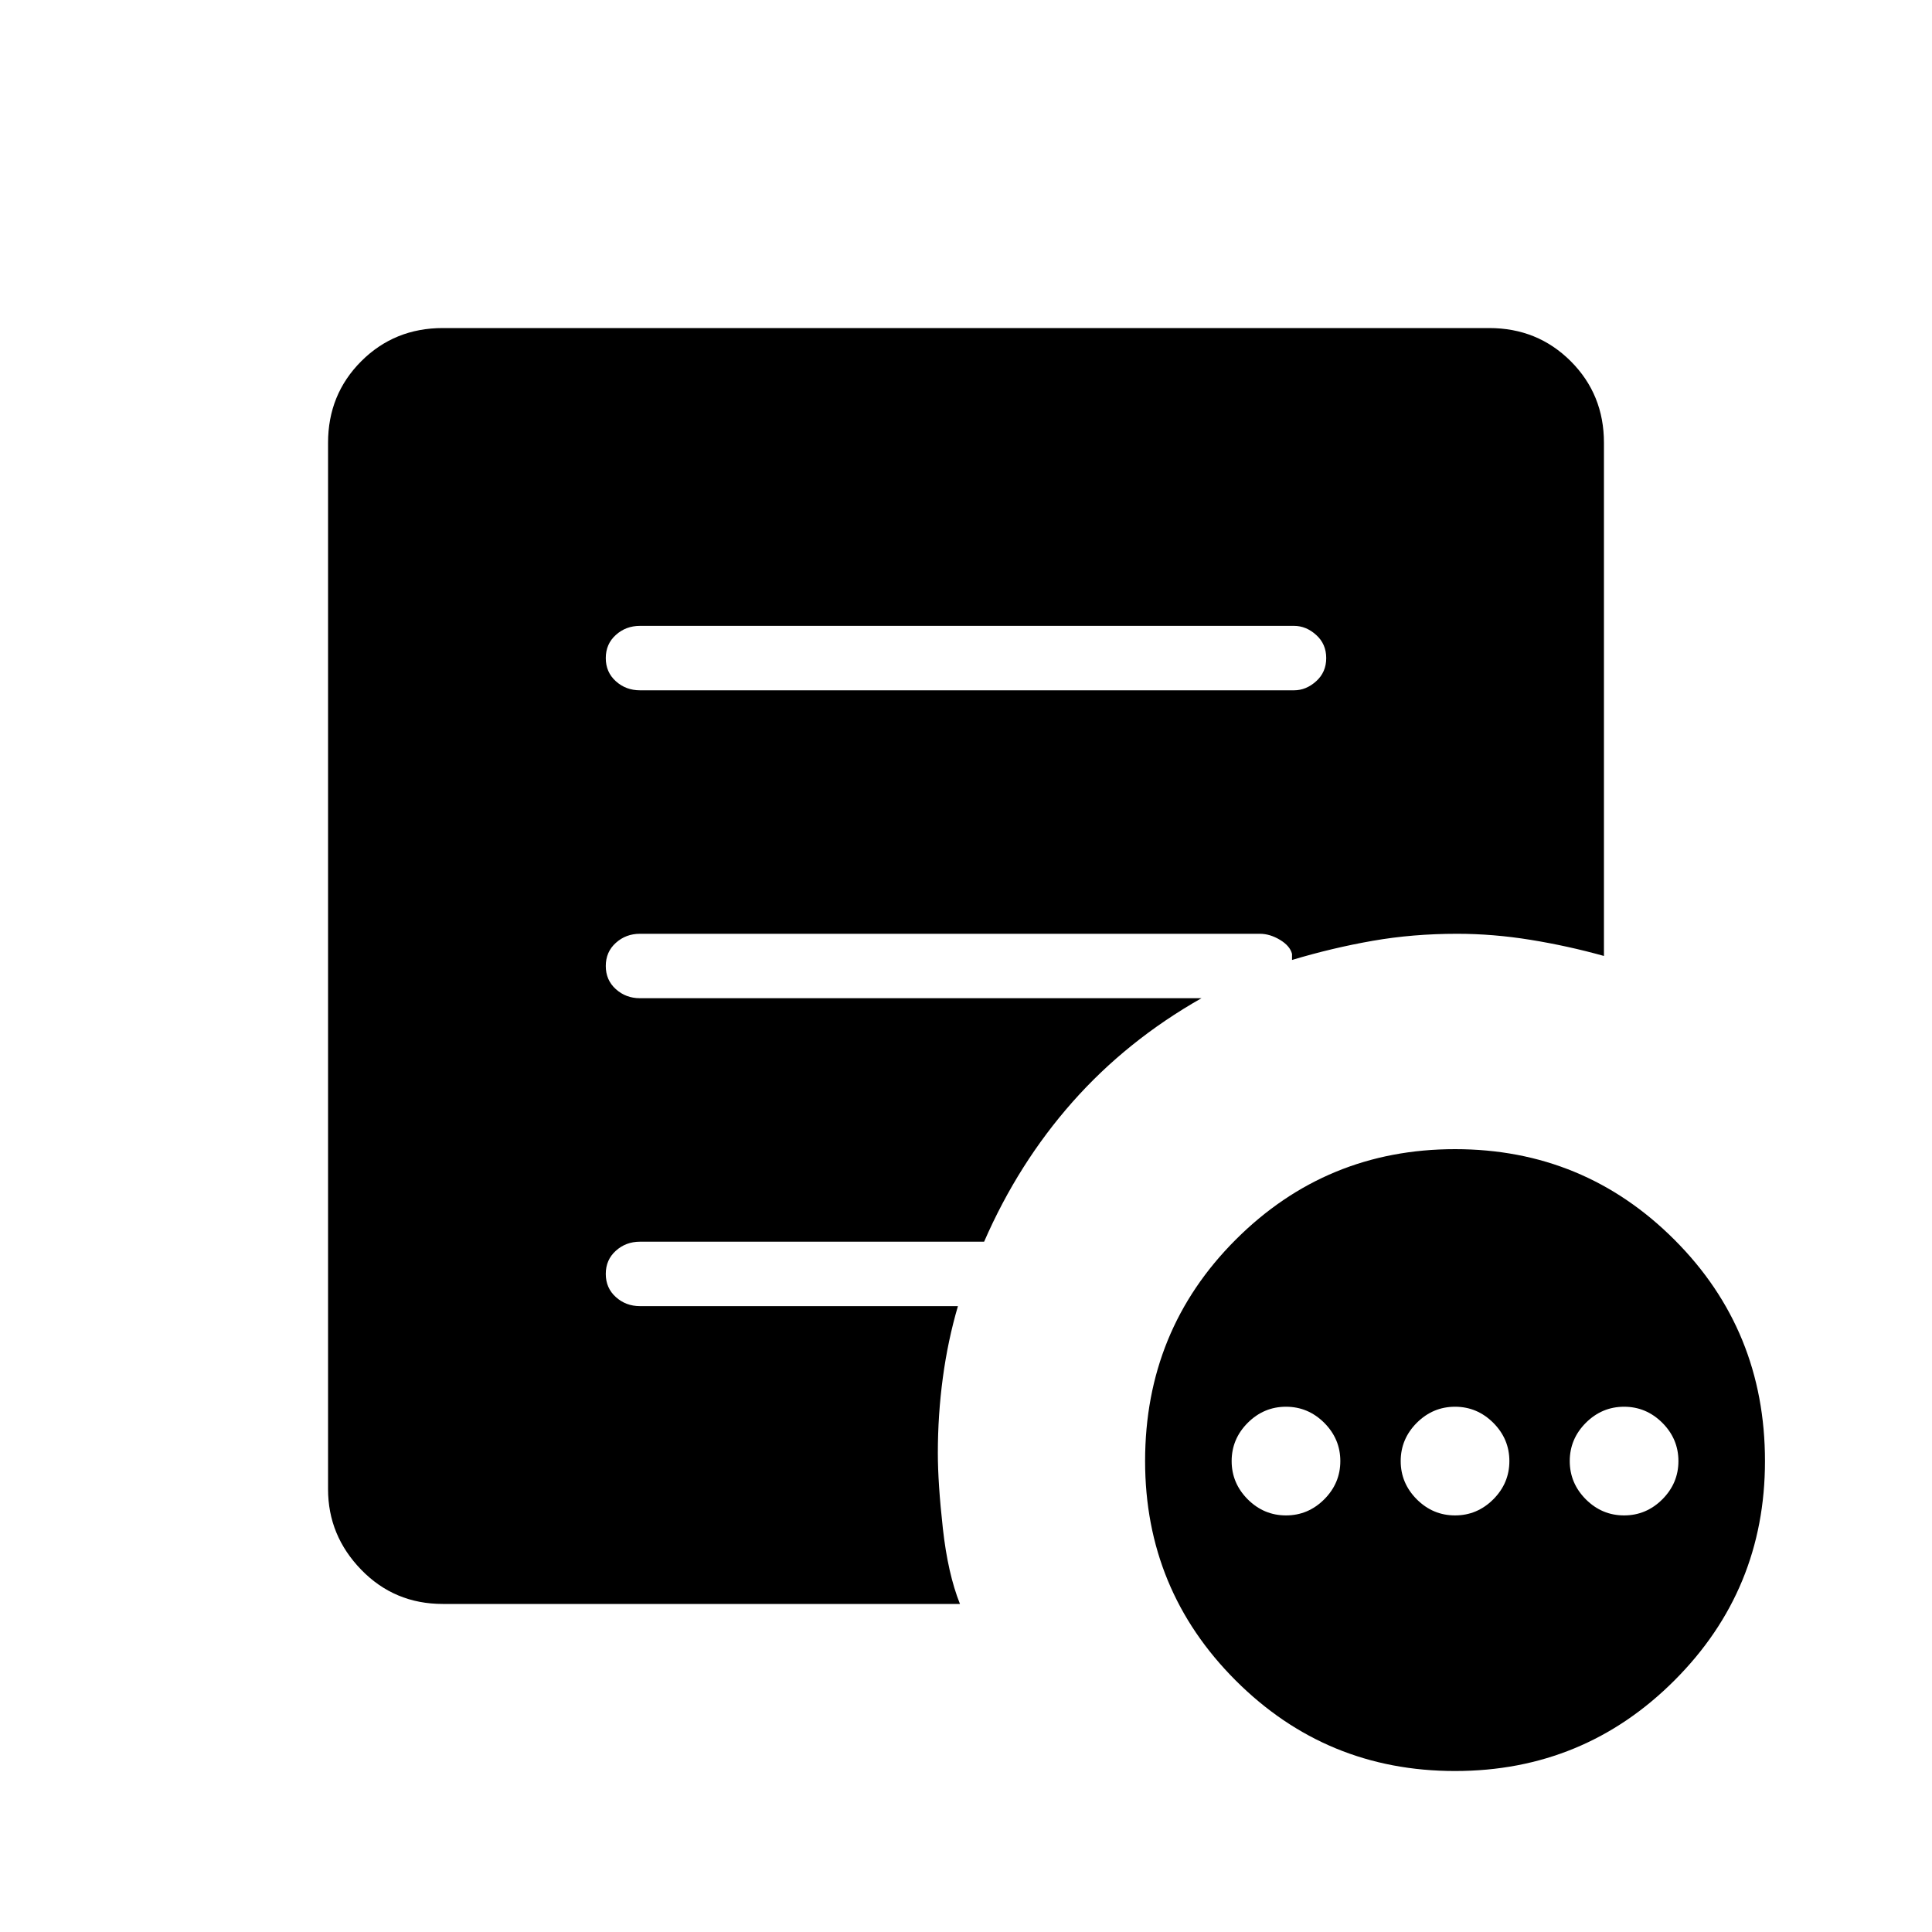 <svg xmlns="http://www.w3.org/2000/svg" height="40" width="40"><path d="M26.625 31.375q.458 0 .792-.333.333-.334.333-.792t-.333-.792q-.334-.333-.792-.333t-.792.333q-.333.334-.333.792t.333.792q.334.333.792.333Zm3.5 0q.458 0 .792-.333.333-.334.333-.792t-.333-.792q-.334-.333-.792-.333t-.792.333q-.333.334-.333.792t.333.792q.334.333.792.333Zm3.5 0q.458 0 .792-.333.333-.334.333-.792t-.333-.792q-.334-.333-.792-.333t-.792.333q-.333.334-.333.792t.333.792q.334.333.792.333Zm-3.5 5.292q-2.667 0-4.542-1.875t-1.875-4.542q0-2.708 1.875-4.583t4.542-1.875q2.667 0 4.542 1.875t1.875 4.583q0 2.667-1.875 4.542t-4.542 1.875ZM13.25 14.292h13.542q.25 0 .458-.188.208-.187.208-.479t-.208-.479q-.208-.188-.458-.188H13.25q-.292 0-.5.188-.208.187-.208.479t.208.479q.208.188.5.188Zm6.625 18.916H9.167q-1 0-1.688-.708-.687-.708-.687-1.667V9.167q0-1 .687-1.688.688-.687 1.688-.687h21.666q1 0 1.688.687.687.688.687 1.688v10.625q-.75-.209-1.521-.334-.77-.125-1.52-.125-.917 0-1.75.146-.834.146-1.667.396v-.125q-.042-.167-.25-.292-.208-.125-.417-.125H13.25q-.292 0-.5.188-.208.187-.208.479t.208.479q.208.188.5.188h11.625q-1.542.875-2.667 2.145-1.125 1.271-1.833 2.896H13.25q-.292 0-.5.188-.208.187-.208.479t.208.479q.208.188.5.188h6.583q-.208.708-.312 1.479-.104.771-.104 1.562 0 .625.104 1.563.104.937.354 1.562Z"/></svg>
